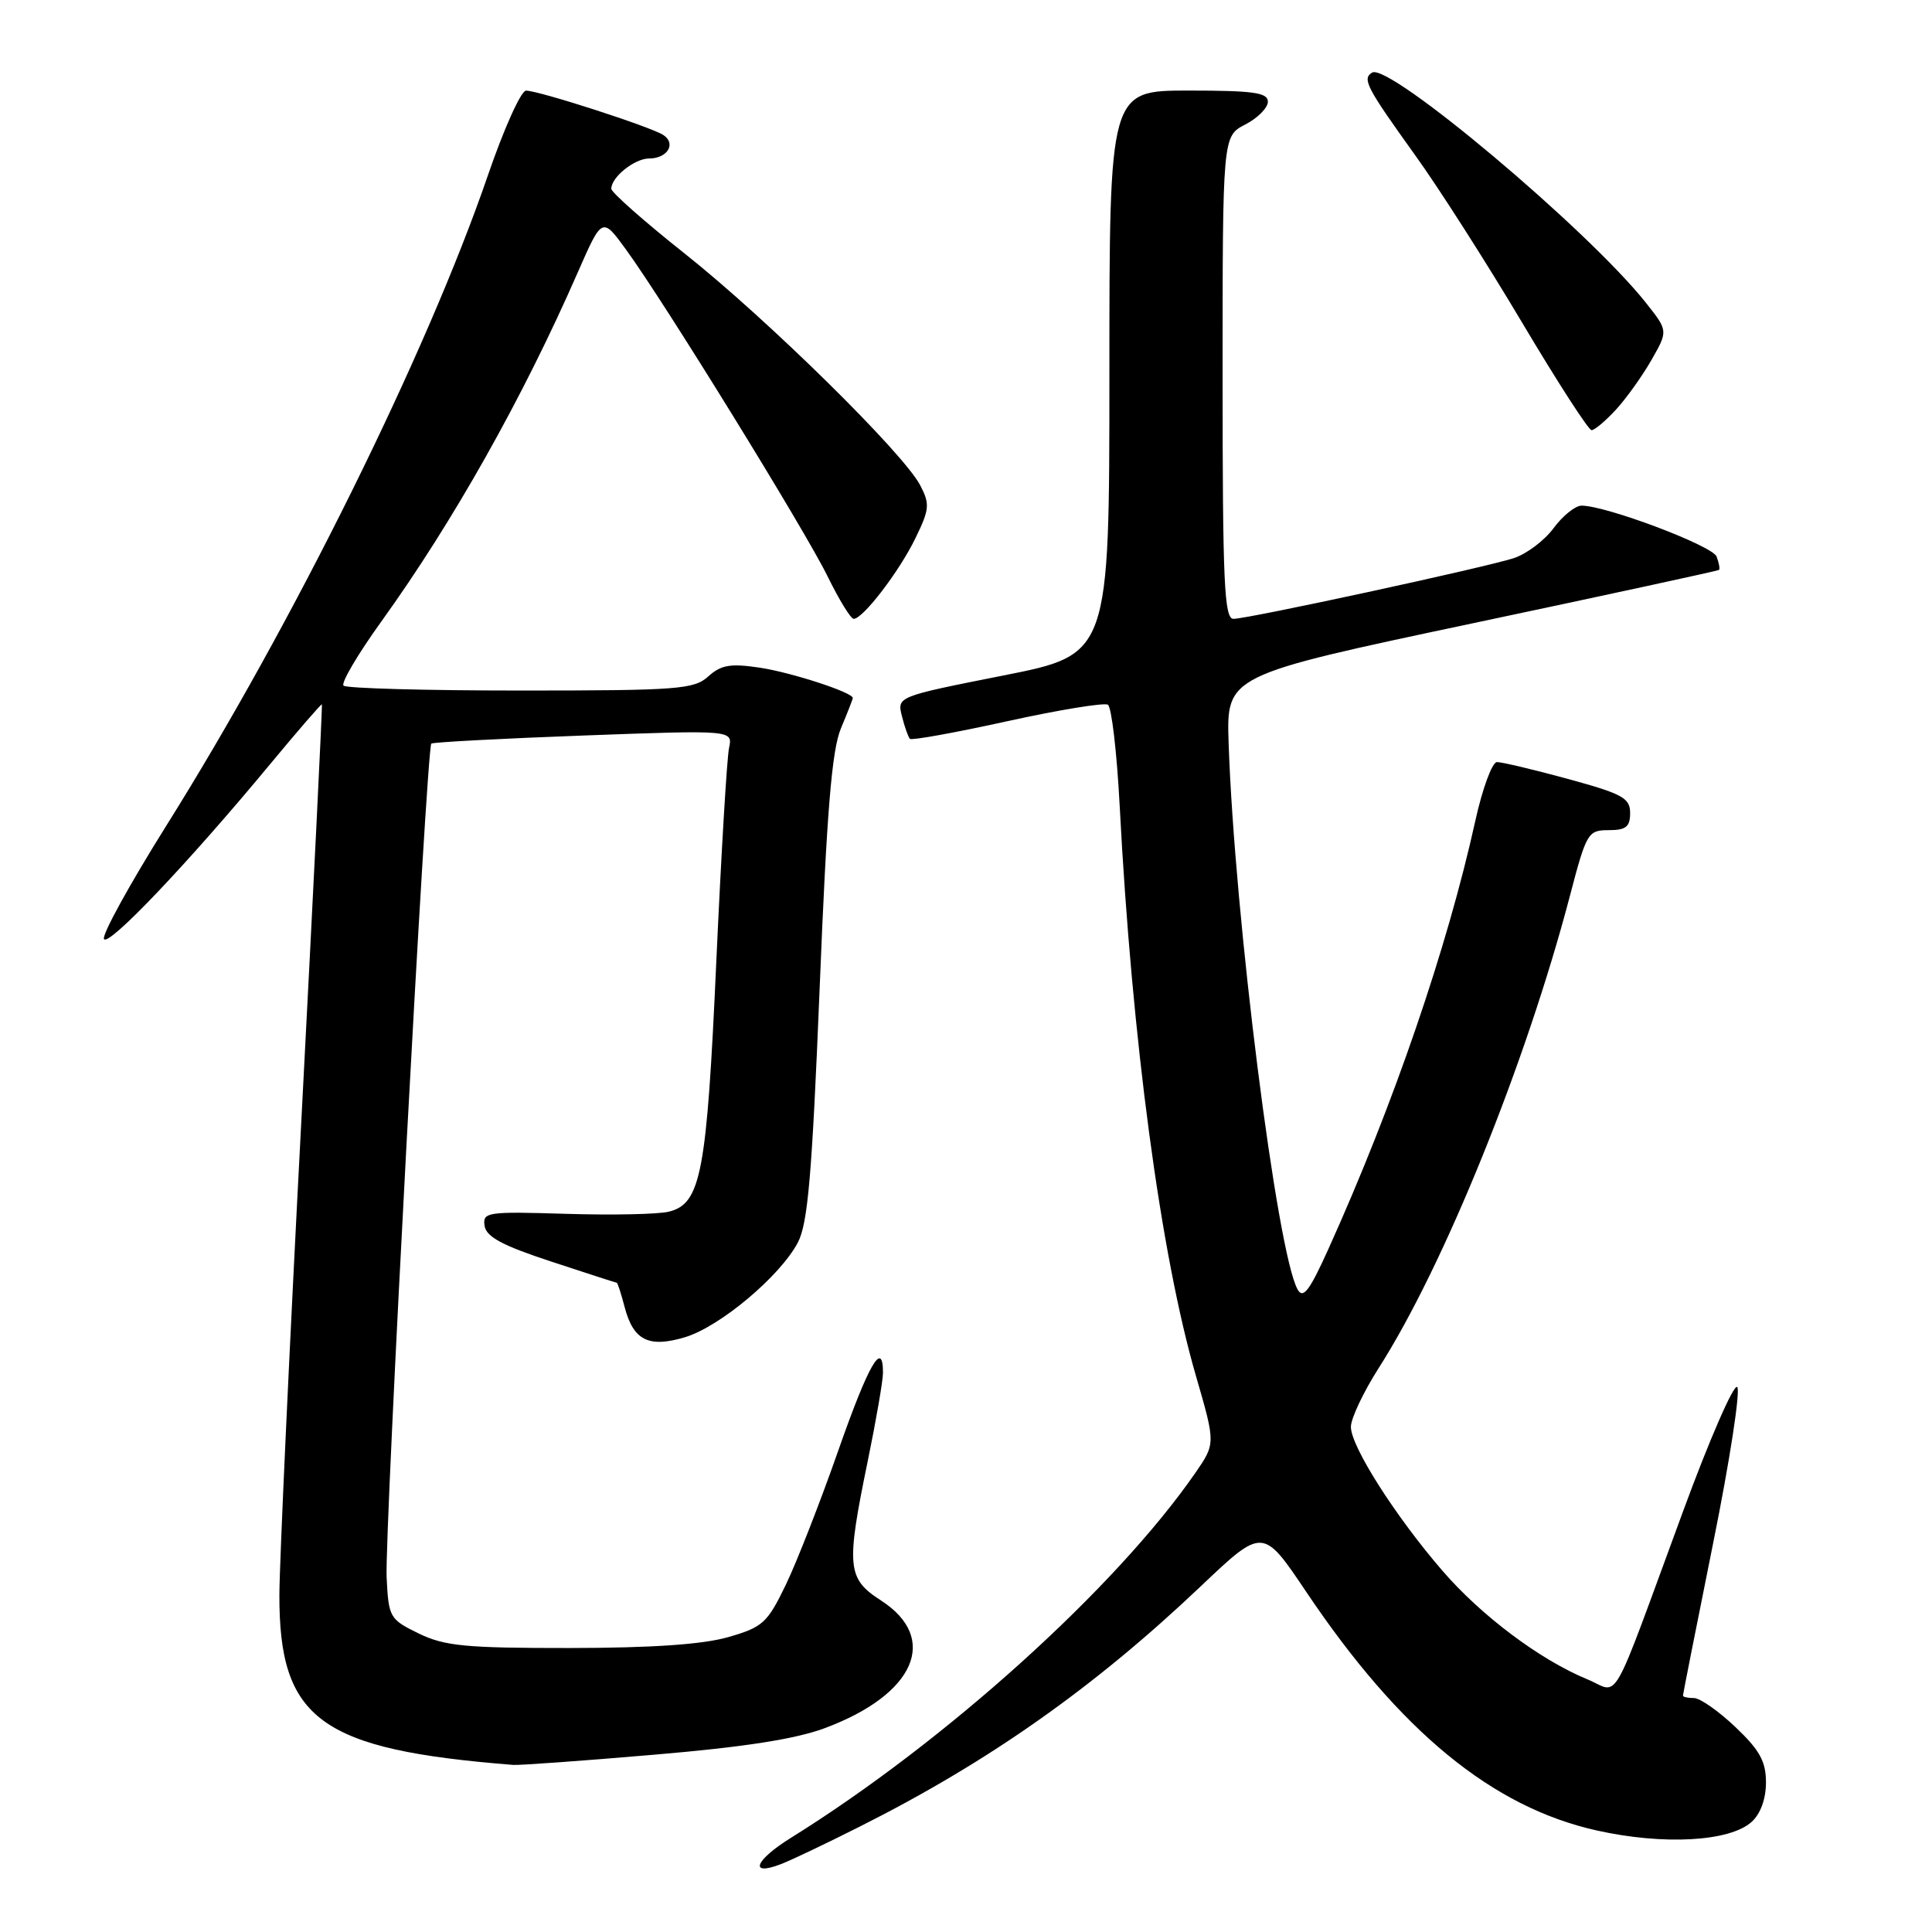 <?xml version="1.0" encoding="UTF-8" standalone="no"?>
<!DOCTYPE svg PUBLIC "-//W3C//DTD SVG 1.1//EN" "http://www.w3.org/Graphics/SVG/1.1/DTD/svg11.dtd" >
<svg xmlns="http://www.w3.org/2000/svg" xmlns:xlink="http://www.w3.org/1999/xlink" version="1.1" viewBox="0 0 256 256">
 <g >
 <path fill="currentColor"
d=" M 113.89 242.05 C 131.01 233.45 144.97 223.61 159.11 210.19 C 167.34 202.38 167.34 202.38 173.09 210.94 C 185.51 229.43 197.75 239.47 211.59 242.55 C 220.44 244.52 229.20 244.03 232.10 241.41 C 233.28 240.34 234.00 238.36 234.00 236.19 C 234.00 233.40 233.18 231.91 229.96 228.85 C 227.73 226.73 225.26 225.00 224.46 225.00 C 223.66 225.00 223.00 224.86 223.00 224.68 C 223.00 224.50 224.80 215.41 227.00 204.48 C 229.21 193.55 230.64 184.24 230.19 183.79 C 229.74 183.34 226.51 190.74 223.02 200.24 C 213.12 227.12 214.72 224.32 210.29 222.50 C 204.06 219.93 196.27 214.09 191.12 208.12 C 184.87 200.88 179.00 191.65 179.00 189.07 C 179.00 187.95 180.66 184.45 182.68 181.28 C 191.31 167.79 202.18 140.95 208.01 118.75 C 210.21 110.34 210.41 110.00 213.15 110.00 C 215.45 110.00 216.00 109.56 216.00 107.73 C 216.00 105.74 215.00 105.19 207.75 103.21 C 203.21 101.97 198.98 100.97 198.35 100.98 C 197.72 100.99 196.43 104.49 195.49 108.75 C 191.77 125.61 184.64 146.41 176.02 165.50 C 173.52 171.04 172.67 172.16 171.94 170.86 C 169.20 165.96 163.58 121.47 162.80 98.50 C 162.50 89.50 162.50 89.50 195.00 82.62 C 212.88 78.84 227.62 75.64 227.77 75.52 C 227.92 75.39 227.78 74.60 227.46 73.75 C 226.91 72.31 212.83 67.00 209.56 67.00 C 208.74 67.00 207.07 68.34 205.86 69.98 C 204.65 71.62 202.27 73.41 200.58 73.96 C 196.68 75.22 165.37 82.00 163.44 82.00 C 162.22 82.00 162.00 77.21 162.00 50.03 C 162.00 18.05 162.00 18.05 165.00 16.50 C 166.65 15.65 168.00 14.29 168.00 13.47 C 168.00 12.27 166.09 12.00 157.50 12.00 C 147.00 12.00 147.00 12.00 147.00 49.37 C 147.00 86.73 147.00 86.73 132.93 89.51 C 118.86 92.30 118.86 92.30 119.51 94.90 C 119.87 96.33 120.35 97.68 120.57 97.90 C 120.79 98.13 126.59 97.08 133.45 95.57 C 140.31 94.06 146.32 93.08 146.80 93.38 C 147.29 93.68 147.99 99.68 148.36 106.71 C 149.98 137.80 153.79 166.23 158.49 182.39 C 161.07 191.29 161.07 191.29 158.36 195.21 C 147.78 210.47 125.23 230.81 104.82 243.51 C 100.04 246.48 99.18 248.64 103.42 247.03 C 104.72 246.54 109.43 244.30 113.89 242.05 Z  M 86.64 232.51 C 98.61 231.50 105.46 230.43 109.34 228.97 C 121.24 224.52 124.50 217.09 116.75 212.08 C 112.23 209.17 112.09 207.64 115.00 193.50 C 116.10 188.15 117.00 182.93 117.00 181.89 C 117.00 177.43 115.07 180.80 111.06 192.25 C 108.70 198.99 105.58 206.97 104.12 210.00 C 101.67 215.07 101.07 215.61 96.48 216.93 C 93.10 217.90 86.35 218.36 75.47 218.37 C 61.64 218.38 58.91 218.11 55.47 216.44 C 51.63 214.56 51.49 214.33 51.23 209.00 C 50.95 203.29 56.53 99.12 57.15 98.53 C 57.34 98.35 66.41 97.86 77.30 97.46 C 97.11 96.73 97.11 96.73 96.60 99.12 C 96.32 100.43 95.56 113.20 94.91 127.50 C 93.65 155.45 92.88 159.49 88.64 160.55 C 87.27 160.90 81.14 161.03 75.03 160.84 C 64.53 160.52 63.94 160.60 64.21 162.43 C 64.43 163.89 66.57 165.04 73.00 167.15 C 77.67 168.69 81.60 169.96 81.72 169.97 C 81.84 169.99 82.31 171.43 82.76 173.17 C 83.92 177.61 85.94 178.63 90.76 177.19 C 95.39 175.80 103.36 169.11 105.72 164.64 C 107.05 162.10 107.60 155.68 108.61 130.90 C 109.55 107.51 110.22 99.42 111.42 96.53 C 112.29 94.46 113.00 92.63 113.00 92.49 C 113.00 91.75 104.86 89.10 100.67 88.47 C 96.78 87.89 95.55 88.10 93.85 89.63 C 91.96 91.34 89.85 91.50 68.98 91.50 C 56.43 91.50 45.87 91.21 45.52 90.85 C 45.16 90.50 47.42 86.67 50.53 82.35 C 60.04 69.14 69.29 52.70 76.55 36.11 C 79.79 28.72 79.79 28.72 82.98 33.11 C 88.08 40.12 106.64 70.21 109.66 76.37 C 111.18 79.47 112.73 82.00 113.12 82.00 C 114.35 82.00 119.17 75.71 121.30 71.31 C 123.17 67.48 123.23 66.79 121.93 64.30 C 119.73 60.06 101.64 42.26 90.75 33.62 C 85.39 29.37 81.00 25.49 81.00 25.01 C 81.00 23.47 84.09 21.00 86.01 21.00 C 88.45 21.00 89.64 19.02 87.88 17.88 C 86.19 16.79 71.36 12.00 69.70 12.01 C 69.04 12.01 66.76 17.07 64.64 23.26 C 56.57 46.76 38.82 82.65 21.98 109.50 C 17.16 117.20 13.46 123.92 13.78 124.43 C 14.39 125.45 24.96 114.33 35.73 101.33 C 39.45 96.84 42.57 93.24 42.65 93.33 C 42.74 93.42 41.51 118.25 39.93 148.50 C 38.34 178.75 37.04 207.00 37.02 211.28 C 36.97 227.86 42.42 231.83 68.00 233.86 C 68.83 233.92 77.21 233.32 86.64 232.51 Z  M 214.15 54.25 C 215.53 52.74 217.65 49.77 218.85 47.66 C 221.03 43.83 221.03 43.83 218.10 40.13 C 210.44 30.46 184.02 8.25 181.81 9.62 C 180.47 10.45 181.05 11.56 187.49 20.53 C 190.65 24.91 197.03 34.91 201.69 42.75 C 206.35 50.59 210.49 57.00 210.89 57.00 C 211.30 57.00 212.76 55.76 214.15 54.25 Z "/>
</g>
</svg>